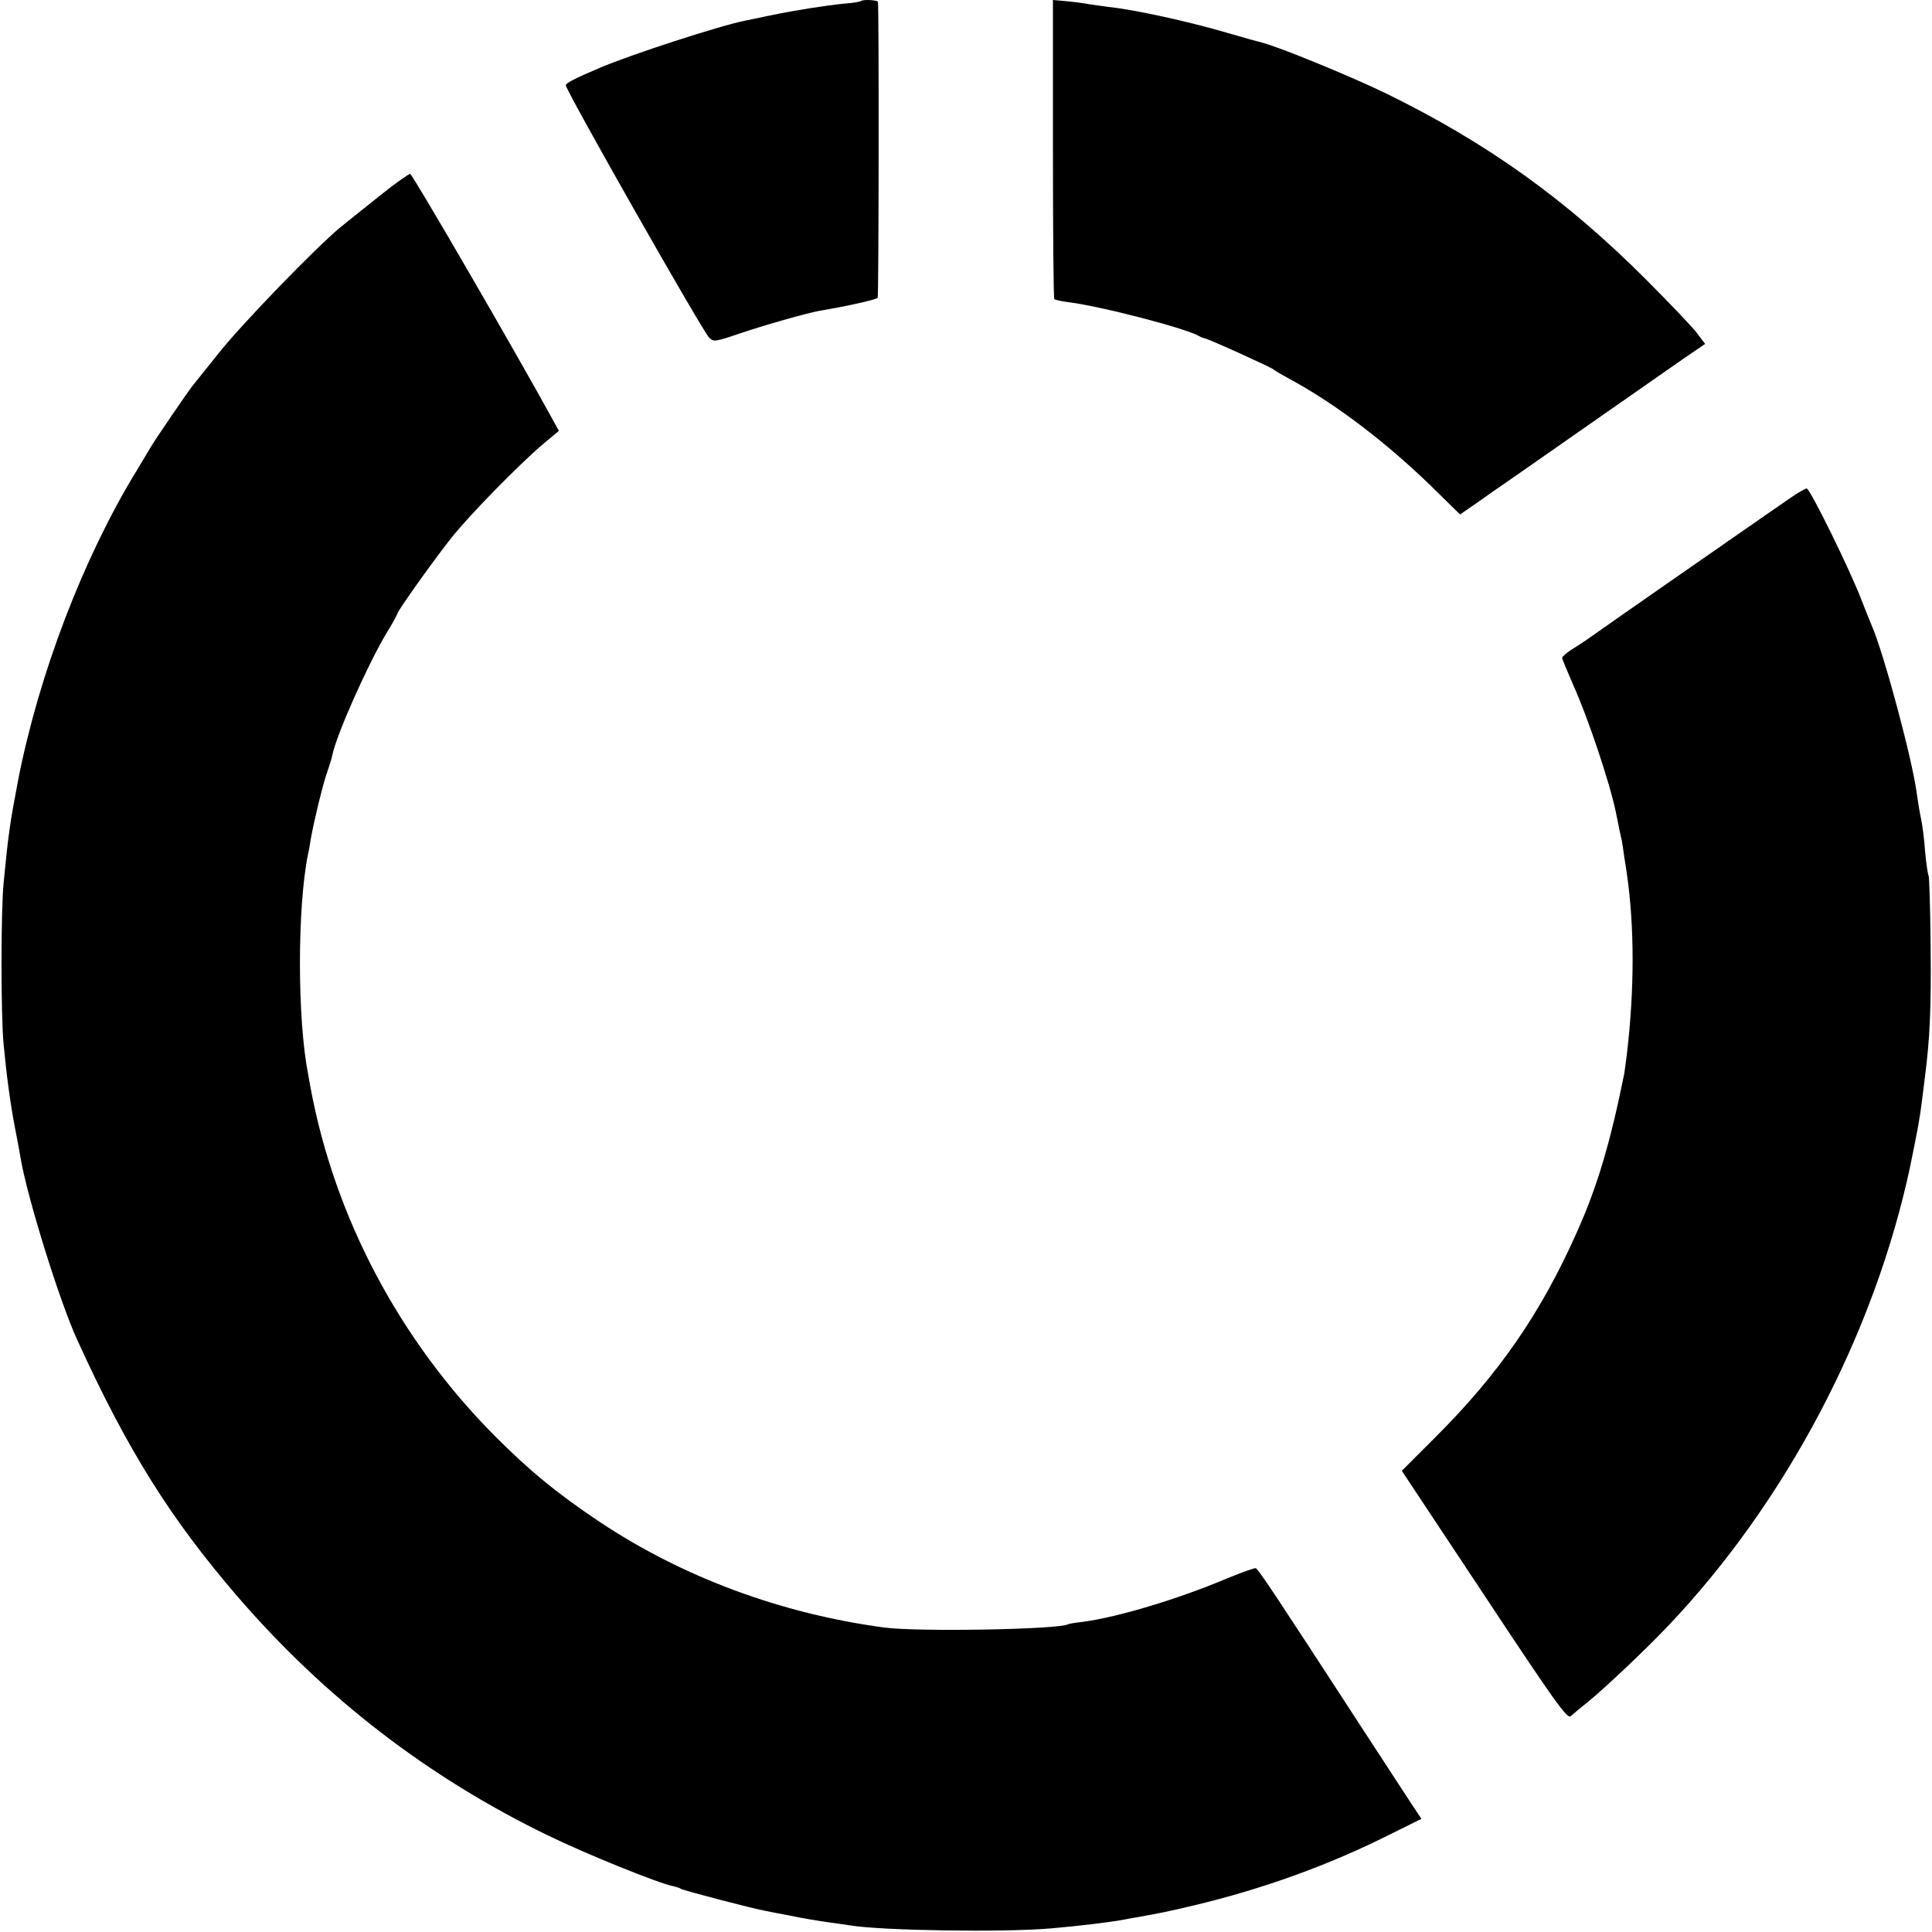 <?xml version="1.0" standalone="no"?>
<!DOCTYPE svg PUBLIC "-//W3C//DTD SVG 20010904//EN"
 "http://www.w3.org/TR/2001/REC-SVG-20010904/DTD/svg10.dtd">
<svg version="1.0" xmlns="http://www.w3.org/2000/svg"
 width="700pt" height="700pt" viewBox="0 0 700 700"
 preserveAspectRatio="xMidYMid meet">
<g transform="translate(0,700) scale(0.1,-0.1)"
fill="#000000" stroke="none">
<path d="M3119 6996 c-2 -2 -29 -7 -59 -9 -69 -7 -173 -23 -270 -43 -41 -9
-82 -17 -91 -19 -91 -18 -411 -122 -524 -170 -92 -39 -125 -56 -125 -64 0 -19
491 -883 519 -914 16 -16 21 -16 106 13 91 31 249 76 295 84 102 17 206 41
210 47 4 6 5 1046 1 1072 -1 7 -54 10 -62 3z"/>
<path d="M3815 6461 c0 -297 2 -542 5 -545 3 -2 23 -7 45 -10 119 -14 434 -96
480 -124 6 -4 15 -7 20 -8 14 -2 237 -103 250 -113 5 -5 37 -23 70 -41 160
-88 338 -224 498 -379 l107 -105 58 40 c31 22 95 67 142 99 47 33 185 129 308
215 122 85 258 180 301 210 l79 54 -31 41 c-17 22 -99 108 -182 191 -290 291
-577 496 -940 674 -132 64 -390 170 -454 186 -9 2 -63 17 -121 34 -142 42
-344 86 -435 95 -22 3 -51 7 -65 9 -14 3 -50 8 -80 11 l-55 5 0 -539z"/>
<path d="M1380 6294 c-52 -41 -117 -94 -145 -116 -92 -76 -359 -352 -443 -458
-46 -58 -90 -112 -97 -121 -16 -21 -137 -197 -150 -221 -5 -9 -29 -48 -51 -85
-193 -316 -353 -736 -428 -1118 -30 -157 -36 -198 -53 -375 -10 -106 -10 -478
0 -583 11 -116 24 -212 41 -302 9 -44 18 -95 21 -113 24 -141 141 -518 205
-657 181 -398 338 -648 581 -930 316 -366 689 -654 1124 -865 138 -67 403
-175 458 -185 9 -2 21 -6 25 -9 10 -6 266 -73 308 -80 15 -3 50 -10 78 -15 62
-13 96 -18 155 -27 25 -3 57 -8 71 -10 113 -19 555 -26 727 -11 93 8 214 22
266 32 15 3 37 7 50 9 84 15 112 21 197 41 254 60 497 148 719 260 l111 55
-43 65 c-23 35 -112 172 -197 302 -282 434 -351 538 -360 541 -4 2 -50 -15
-102 -36 -177 -75 -396 -141 -523 -158 -27 -3 -52 -7 -55 -9 -33 -19 -542 -28
-665 -12 -374 50 -730 182 -1031 382 -157 105 -255 186 -380 311 -346 348
-581 791 -669 1264 -2 14 -7 36 -9 50 -39 201 -39 602 0 795 3 11 7 36 10 55
10 58 43 196 59 241 8 23 17 51 19 63 16 76 128 328 198 445 21 34 38 65 38
68 0 9 129 190 192 270 66 84 248 270 338 346 l55 46 -21 38 c-130 238 -510
893 -518 893 -6 -1 -54 -34 -106 -76z"/>
<path d="M6490 5198 c-25 -17 -126 -87 -225 -156 -99 -69 -210 -146 -246 -171
-59 -41 -218 -152 -273 -191 -12 -8 -36 -24 -54 -35 -17 -11 -32 -24 -32 -29
0 -4 19 -49 41 -100 52 -115 133 -356 154 -461 9 -44 18 -89 21 -100 2 -10 6
-37 9 -60 4 -22 8 -51 10 -65 27 -190 27 -413 0 -645 -4 -33 -9 -67 -10 -75
-51 -252 -97 -407 -171 -573 -130 -293 -283 -515 -515 -746 l-120 -120 299
-451 c254 -384 301 -450 313 -438 8 7 36 31 64 53 58 47 203 184 285 270 431
452 753 1064 882 1674 27 133 34 169 42 236 2 17 7 53 10 80 19 145 23 253 21
476 -1 136 -5 250 -7 255 -3 5 -9 45 -13 89 -3 44 -10 98 -15 120 -5 22 -11
62 -15 89 -16 124 -120 511 -164 611 -5 11 -21 52 -36 90 -41 108 -187 405
-199 405 -6 0 -31 -15 -56 -32z"/>
</g>
</svg>
